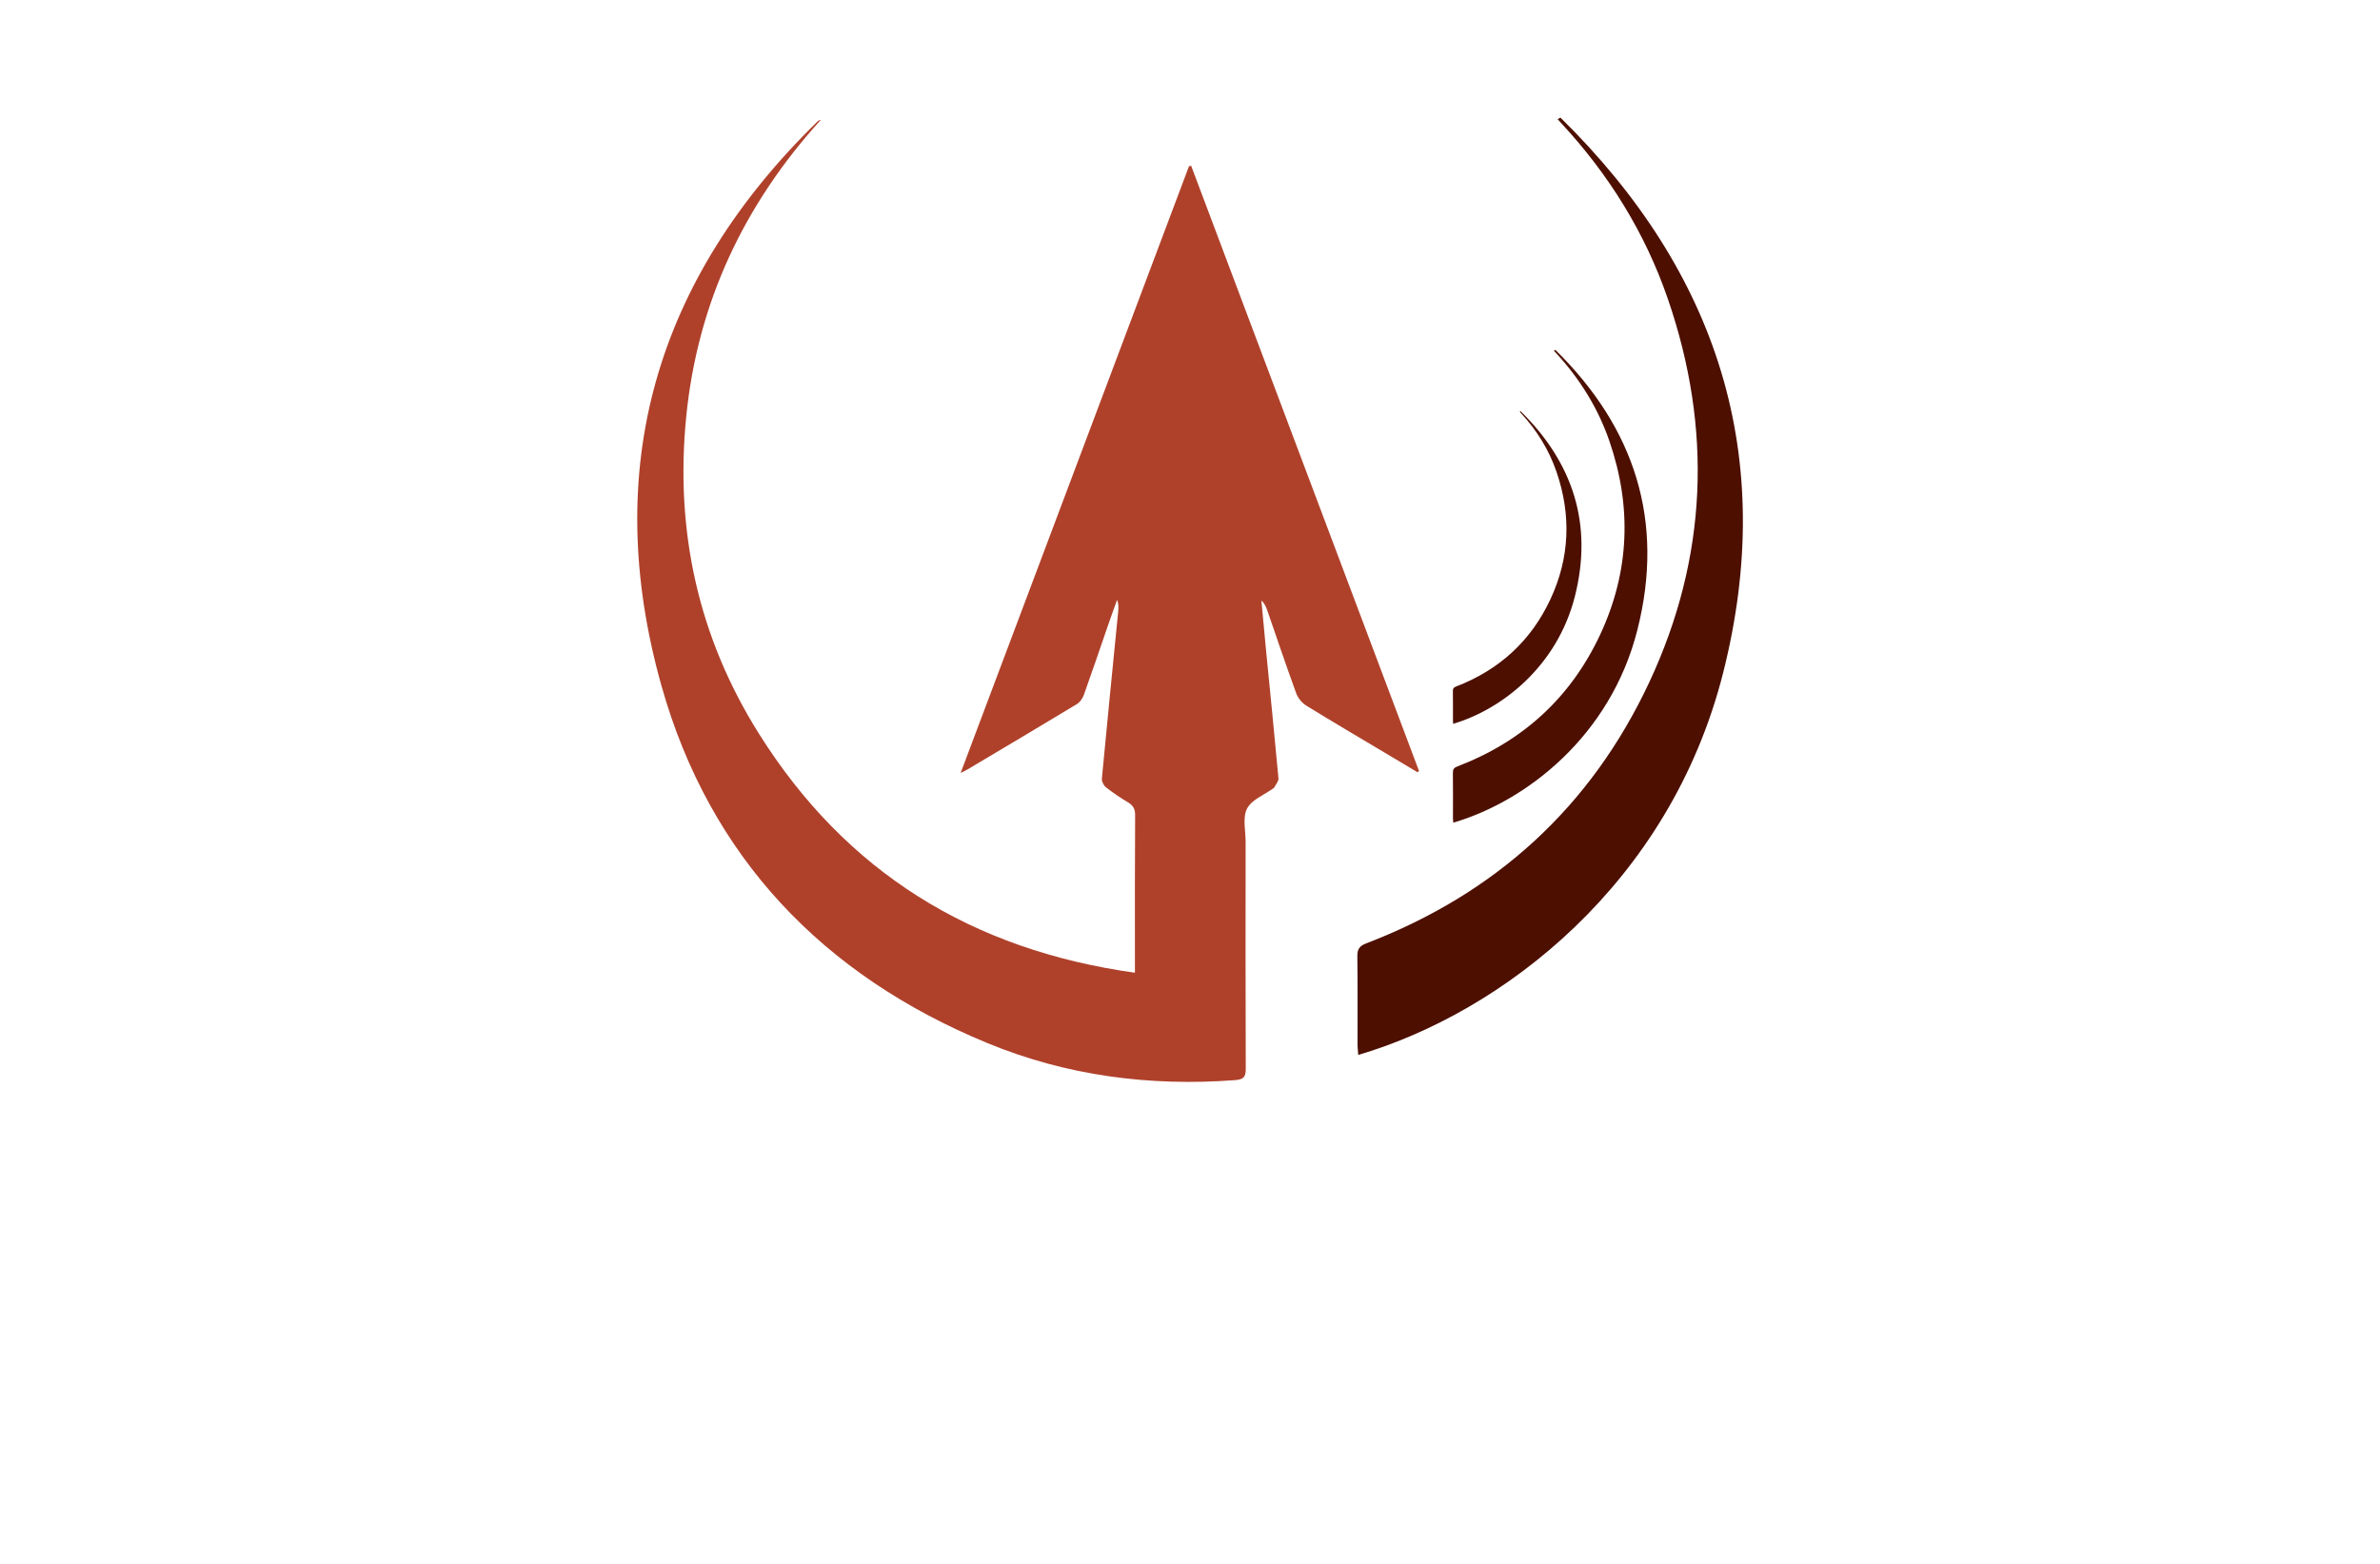 <?xml version="1.0" encoding="utf-8"?>
<!-- Generator: Adobe Illustrator 27.8.1, SVG Export Plug-In . SVG Version: 6.00 Build 0)  -->
<svg version="1.1" id="Layer_1" xmlns="http://www.w3.org/2000/svg" xmlns:xlink="http://www.w3.org/1999/xlink" x="0px" y="0px"
	 viewBox="0 0 350 230" style="enable-background:new 0 0 350 230;" xml:space="preserve">
<style type="text/css">
	.st0{fill:#005066;}
	.st1{fill:#008EAF;}
	.st2{fill:#B8FF66;}
	.st3{fill:#00A4FF;}
	.st4{fill:#315103;}
	.st5{fill:#036AFF;}
	.st6{fill:#F033FF;}
	.st7{fill:#0768AA;}
	.st8{fill:#5000FF;}
	.st9{fill:#116F8C;}
	.st10{fill:#490000;}
	.st11{fill:#0F343A;}
	.st12{fill:#97A50E;}
	.st13{fill:#1893B1;}
	.st14{fill:#8F00FF;}
	.st15{fill:#8D7200;}
	.st16{fill:#005042;}
	.st17{fill:#00DEFF;}
	.st18{fill-rule:evenodd;clip-rule:evenodd;fill:#00C3FF;}
	.st19{fill-rule:evenodd;clip-rule:evenodd;fill:#005B59;}
	.st20{fill:#AF412B;}
	.st21{fill:#4D0F00;}
	.st22{fill:#295FA6;}
	.st23{fill:#595959;}
	.st24{fill:#BF0413;}
	.st25{fill:#2A95BF;}
	.st26{fill-rule:evenodd;clip-rule:evenodd;fill:#4DBC06;}
	.st27{fill:#491D00;}
</style>
<g>
	<path class="st20" d="M166.9,143.06c0-0.86,0-1.38,0-1.89c0-7.09-0.02-14.19,0.03-21.28c0.01-0.91-0.29-1.44-1.05-1.89
		c-1.13-0.67-2.22-1.41-3.25-2.22c-0.33-0.26-0.63-0.86-0.59-1.27c0.77-8.19,1.59-16.38,2.4-24.57c0.05-0.55,0.08-1.1-0.16-1.72
		c-0.45,1.25-0.91,2.5-1.34,3.76c-1.17,3.39-2.32,6.79-3.53,10.17c-0.19,0.53-0.58,1.12-1.04,1.4c-5.35,3.24-10.74,6.43-16.12,9.63
		c-0.22,0.13-0.46,0.24-0.98,0.5c11.25-29.91,22.42-59.57,33.58-89.23c0.11-0.02,0.22-0.04,0.32-0.07
		c11.17,29.67,22.34,59.34,33.51,89.01c-0.07,0.06-0.14,0.13-0.21,0.19c-1.63-0.97-3.26-1.94-4.88-2.91
		c-3.83-2.29-7.69-4.54-11.48-6.89c-0.64-0.39-1.24-1.12-1.49-1.82c-1.47-4.03-2.84-8.09-4.24-12.14c-0.18-0.52-0.38-1.04-0.88-1.5
		c0.22,2.36,0.43,4.72,0.66,7.07c0.62,6.36,1.27,12.72,1.85,19.08c0.04,0.44-0.41,0.92-0.64,1.38c-0.02,0.03-0.07,0.05-0.1,0.08
		c-1.34,0.97-3.2,1.68-3.88,2.99c-0.68,1.32-0.21,3.25-0.21,4.91c-0.01,11.12-0.02,22.24,0.02,33.36c0.01,1.25-0.36,1.58-1.59,1.67
		c-12.56,0.94-24.78-0.65-36.43-5.46c-24.16-9.97-40.81-27.36-47.9-52.52c-9-31.96-0.84-59.8,22.94-83.01
		c0.12-0.12,0.27-0.2,0.49-0.24c-11.28,12.43-18.12,26.87-19.79,43.62c-1.68,16.77,1.75,32.47,10.73,46.72
		C124.4,128.25,142.91,139.71,166.9,143.06z"/>
	<path class="st21" d="M229.48,17.3c23.14,22.72,31.95,49.91,23.92,81.66c-7.84,30.98-32.43,49.95-53.66,56.19
		c-0.03-0.49-0.09-0.94-0.1-1.39c-0.01-4.38,0.03-8.76-0.03-13.13c-0.01-1.05,0.33-1.51,1.31-1.89
		c18.99-7.27,33.04-20.03,41.64-38.44c8.56-18.33,9.29-37.23,2.71-56.35c-3.35-9.73-8.69-18.31-15.69-25.85
		c-0.18-0.19-0.35-0.39-0.52-0.58C229.2,17.44,229.34,17.37,229.48,17.3z"/>
	<path class="st21" d="M228.73,51.46c11.67,11.46,16.12,25.17,12.06,41.19c-3.95,15.63-16.36,25.2-27.07,28.34
		c-0.02-0.24-0.05-0.47-0.05-0.7c0-2.21,0.02-4.42-0.01-6.62c-0.01-0.53,0.16-0.76,0.66-0.95c9.58-3.67,16.66-10.1,21-19.39
		c4.32-9.25,4.68-18.78,1.37-28.42c-1.69-4.91-4.38-9.23-7.91-13.04c-0.09-0.1-0.17-0.2-0.26-0.29
		C228.59,51.53,228.66,51.49,228.73,51.46z"/>
	<path class="st21" d="M223.62,60.48c7.72,7.58,10.66,16.64,7.98,27.23c-2.61,10.33-10.81,16.66-17.9,18.74
		c-0.01-0.16-0.03-0.31-0.03-0.46c0-1.46,0.01-2.92-0.01-4.38c0-0.35,0.11-0.5,0.44-0.63c6.33-2.43,11.02-6.68,13.89-12.82
		c2.86-6.11,3.1-12.42,0.9-18.79c-1.12-3.25-2.9-6.11-5.23-8.62c-0.06-0.06-0.12-0.13-0.17-0.19
		C223.53,60.52,223.58,60.5,223.62,60.48z"/>
</g>
</svg>
